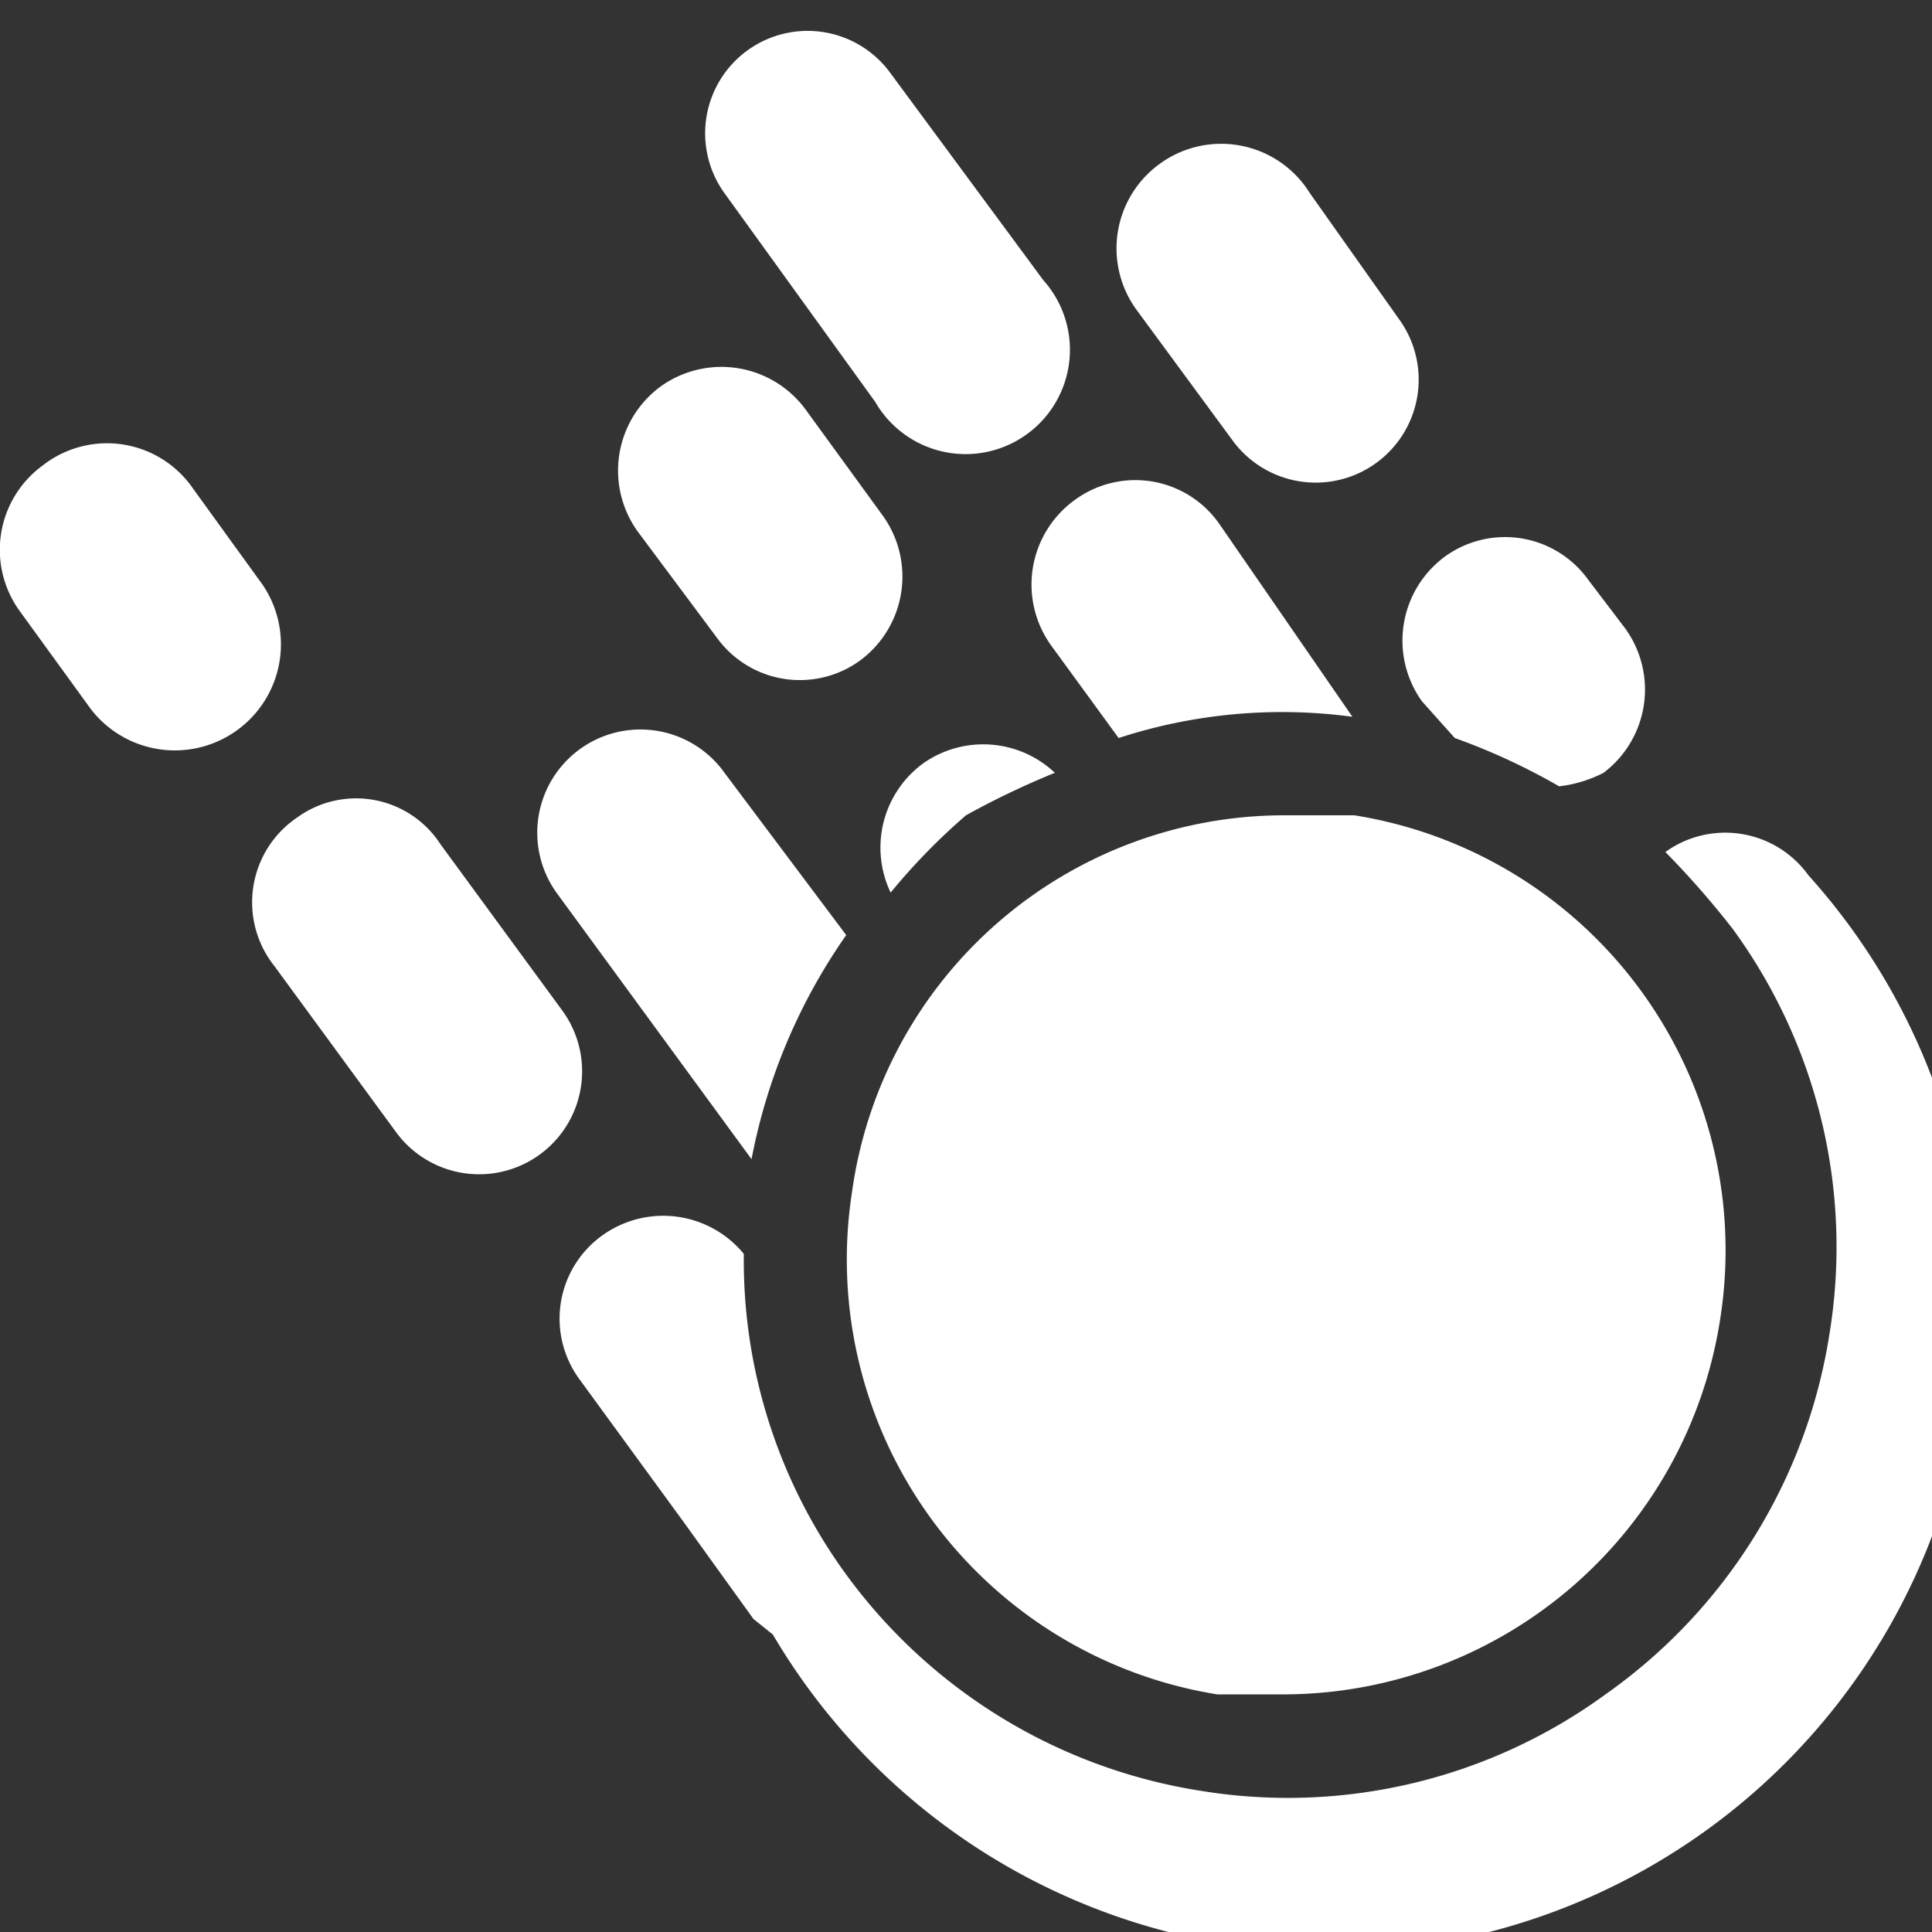 <svg xmlns="http://www.w3.org/2000/svg" viewBox="0 0 10 10"><rect x="0" y="0" width="10" height="10" fill="#333333" stroke="none"/><title>menu-icon</title><g id="a9881c9f-be28-48f2-ba7d-eaadb60ddf2b" data-name="Layer 3"><path d="M1.54,4.23A.53.53,0,0,0,1.42,5l.63.86a.53.53,0,1,0,.86-.63l-.63-.86A.52.52,0,0,0,1.54,4.23Z" style="fill:#fff"/><path d="M.22,2.41a.54.54,0,0,0-.12.75l.37.51A.54.54,0,0,0,1.34,3L1,2.53A.54.54,0,0,0,.22,2.41Z" style="fill:#fff"/><path d="M3.42,2a.54.54,0,0,0-.12.75l.41.55a.53.53,0,0,0,.74.12.54.54,0,0,0,.12-.75l-.4-.55A.54.54,0,0,0,3.42,2Z" style="fill:#fff"/><path d="M3.87.26A.53.53,0,0,0,3.75,1l.78,1.08a.54.54,0,1,0,.87-.63L4.61.38A.53.53,0,0,0,3.87.26Z" style="fill:#fff"/><path d="M6,.85a.54.54,0,0,0-.12.75l.5.68a.53.53,0,1,0,.86-.63L6.78,1A.54.54,0,0,0,6,.85Z" style="fill:#fff"/><path d="M7.53,3.82a3.32,3.32,0,0,1,.54.25A.67.67,0,0,0,8.3,4a.54.54,0,0,0,.11-.75L8.22,3a.53.53,0,0,0-.74-.12.54.54,0,0,0-.12.75Z" style="fill:#fff"/><path d="M6.66,8.77l-.36,0a2.28,2.28,0,0,1-1.89-2.6A2.26,2.26,0,0,1,6.65,4.22l.36,0A2.28,2.28,0,0,1,8.9,6.85,2.29,2.29,0,0,1,6.66,8.77Z" style="fill:#fff"/><path d="M9.36,4.53h0a.53.53,0,0,0-.74-.12l0,0a4.55,4.55,0,0,1,.35.4,2.79,2.79,0,0,1,.5,2.09A2.81,2.81,0,0,1,8.31,8.77a2.79,2.79,0,0,1-2.09.5A2.81,2.81,0,0,1,4.38,8.15a2.76,2.76,0,0,1-.53-1.66.54.54,0,0,0-.74-.09A.53.53,0,0,0,3,7.14l.54.74h0l.36.5L4,8.46A3.34,3.34,0,1,0,9.36,4.53Z" style="fill:#fff"/><path d="M5.79,3.82A2.73,2.73,0,0,1,7,3.71l-.69-1a.53.53,0,0,0-.75-.12.54.54,0,0,0-.12.75Z" style="fill:#fff"/><path d="M5,4.22A4.25,4.25,0,0,1,5.46,4a.54.54,0,0,0-.68-.05.54.54,0,0,0-.17.67A3.25,3.25,0,0,1,5,4.22Z" style="fill:#fff"/><path d="M4.38,4.84,3.75,4a.53.53,0,0,0-.87.62L3.89,6A3,3,0,0,1,4.38,4.84Z" style="fill:#fff"/></g></svg>